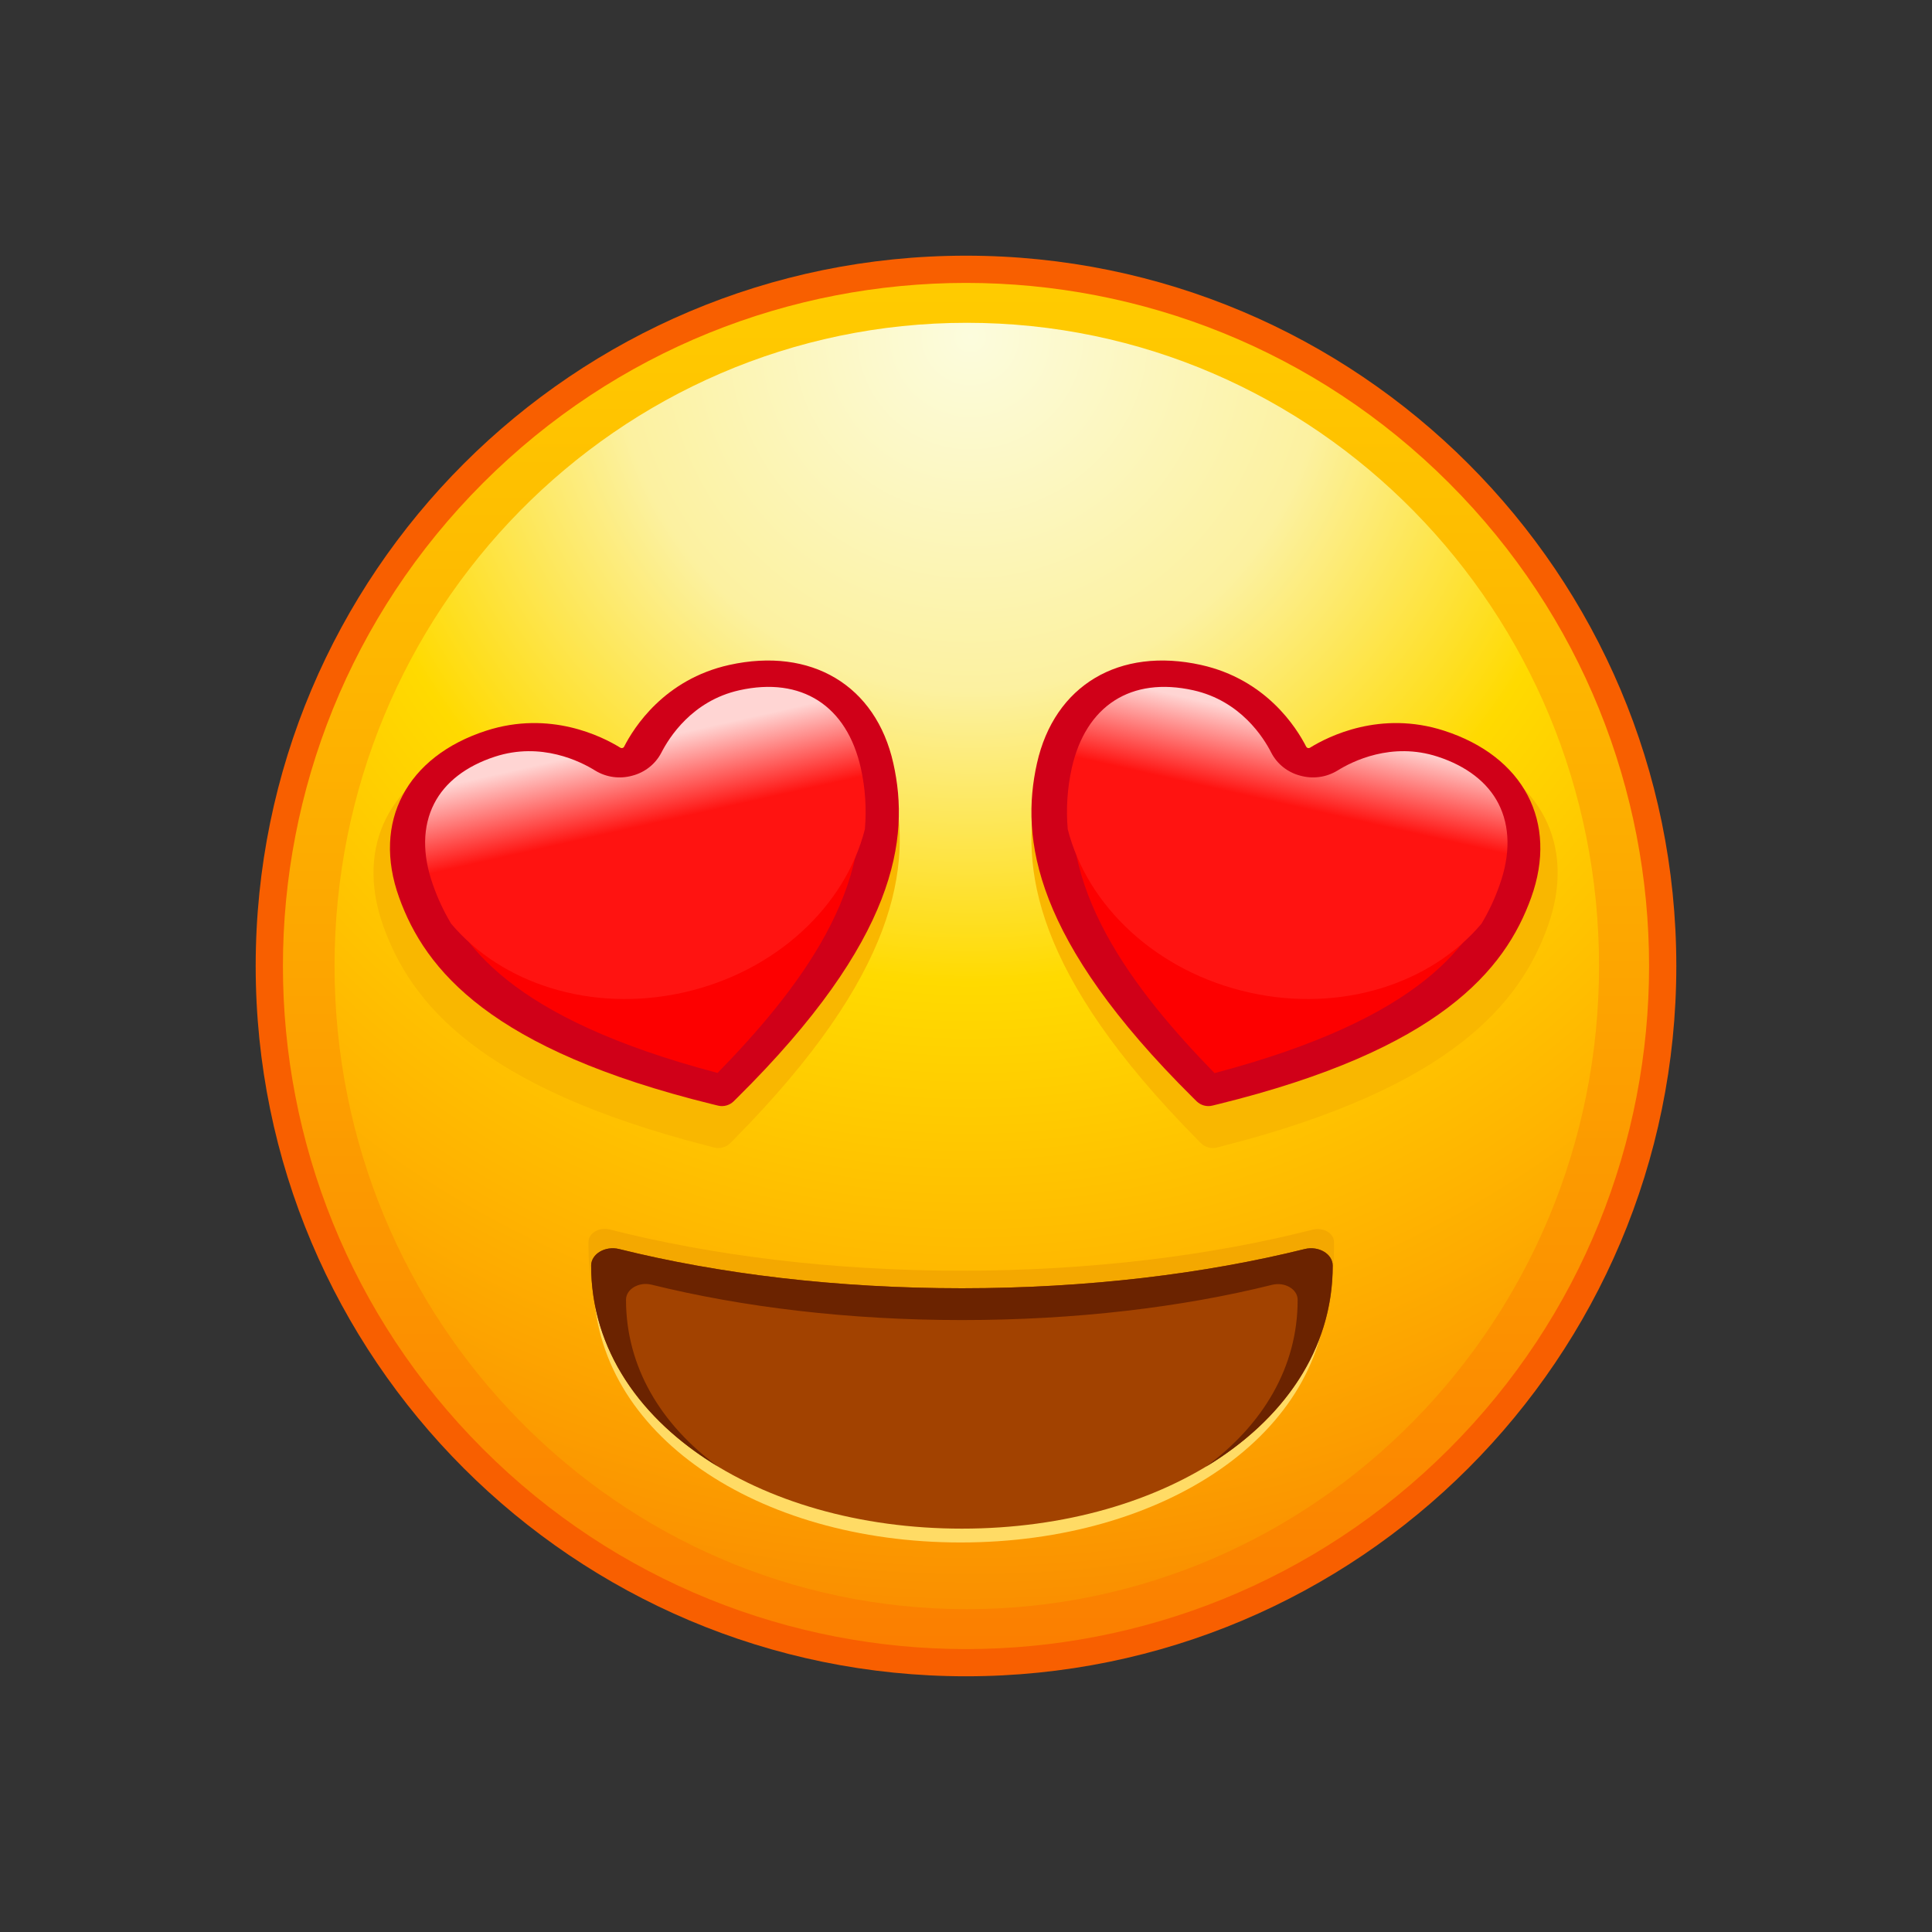 <svg width="50" height="50" viewBox="0 0 50 50" fill="none" xmlns="http://www.w3.org/2000/svg">
<rect x="0" y="0" width="50" height="50" fill="#333333" stroke="none"/>
<path d="M25 43.382C35.153 43.382 43.383 35.152 43.383 25C43.383 14.847 35.153 6.617 25 6.617C14.848 6.617 6.617 14.847 6.617 25C6.617 35.152 14.848 43.382 25 43.382Z" fill="#F85F00"/>
<path d="M37.5 37.5C44.404 30.596 44.404 19.404 37.5 12.5C30.596 5.596 19.404 5.596 12.5 12.5C5.596 19.404 5.596 30.596 12.5 37.5C19.404 44.404 30.596 44.404 37.5 37.5Z" fill="url(#paint0_linear_375_4777)"/>
<path d="M25.021 41.645C34.057 41.645 41.383 34.192 41.383 24.999C41.383 15.806 34.057 8.354 25.021 8.354C15.984 8.354 8.658 15.806 8.658 24.999C8.658 34.192 15.984 41.645 25.021 41.645Z" fill="url(#paint1_radial_375_4777)"/>
<path d="M15.783 31.82C15.509 31.75 15.23 31.912 15.23 32.141V32.297C15.23 36.297 19.549 39.142 24.877 39.142C30.204 39.142 34.524 36.304 34.524 32.303V32.147C34.524 31.912 34.245 31.756 33.972 31.824C31.324 32.498 28.21 32.886 24.877 32.886C21.544 32.886 18.431 32.493 15.783 31.82Z" fill="#F4A800"/>
<path d="M15.912 32.708C15.643 32.64 15.365 32.8 15.365 33.025V33.181C15.365 37.119 19.617 39.919 24.861 39.919C30.105 39.919 34.356 37.124 34.356 33.187V33.031C34.356 32.805 34.082 32.646 33.81 32.715C31.203 33.377 28.139 33.759 24.858 33.759C21.577 33.759 18.519 33.372 15.912 32.708Z" fill="#FFDB65"/>
<path d="M16.022 32.325C15.663 32.236 15.299 32.452 15.299 32.753C15.299 36.732 19.594 39.561 24.894 39.561C30.193 39.561 34.492 36.74 34.492 32.761V32.753C34.492 32.452 34.128 32.236 33.768 32.325C31.172 32.968 28.139 33.34 24.897 33.34C21.654 33.34 18.618 32.968 16.022 32.325Z" fill="#A24200"/>
<path d="M34.489 32.761V32.753C34.489 32.452 34.125 32.236 33.765 32.325C31.169 32.968 28.136 33.34 24.894 33.34C21.651 33.34 18.618 32.971 16.022 32.325C15.663 32.236 15.299 32.452 15.299 32.753C15.299 34.919 16.571 36.744 18.586 37.957C17.108 36.874 16.201 35.38 16.201 33.637C16.201 33.364 16.531 33.168 16.857 33.246C19.208 33.828 21.956 34.163 24.894 34.163C27.831 34.163 30.577 33.835 32.927 33.25C33.253 33.172 33.583 33.364 33.583 33.64V33.648C33.583 35.386 32.677 36.882 31.201 37.964C33.214 36.749 34.489 34.929 34.489 32.761Z" fill="#6B2300"/>
<path d="M37.751 19.41C36.048 18.856 34.648 19.582 34.158 19.893C34.15 19.898 34.141 19.901 34.131 19.903C34.121 19.904 34.112 19.904 34.102 19.901C34.093 19.898 34.084 19.894 34.076 19.888C34.069 19.882 34.062 19.874 34.058 19.866C33.8 19.345 32.993 18.031 31.256 17.644C29.069 17.157 27.327 18.213 26.848 20.36C26.39 22.418 26.728 25.179 30.979 29.483L31.081 29.586C31.134 29.638 31.2 29.676 31.272 29.695C31.343 29.715 31.419 29.716 31.492 29.699L31.652 29.657C37.588 28.137 39.351 25.951 40.06 23.962C40.8 21.887 39.877 20.101 37.751 19.41Z" fill="#F9B700"/>
<path d="M12.228 19.41C13.931 18.856 15.331 19.582 15.82 19.893C15.829 19.898 15.838 19.901 15.848 19.903C15.857 19.904 15.867 19.904 15.877 19.901C15.886 19.898 15.895 19.894 15.902 19.888C15.91 19.882 15.916 19.874 15.921 19.866C16.179 19.345 16.986 18.031 18.723 17.644C20.91 17.157 22.652 18.213 23.131 20.36C23.589 22.418 23.251 25.179 19 29.483L18.898 29.586C18.845 29.638 18.779 29.676 18.707 29.695C18.635 29.715 18.56 29.716 18.487 29.699L18.326 29.657C12.39 28.137 10.628 25.951 9.918 23.962C9.178 21.887 10.102 20.101 12.228 19.41Z" fill="#F9B700"/>
<path d="M37.372 18.91C35.723 18.378 34.373 19.059 33.902 19.351C33.894 19.355 33.885 19.359 33.875 19.36C33.866 19.361 33.856 19.361 33.847 19.358C33.838 19.356 33.83 19.351 33.822 19.346C33.815 19.34 33.809 19.332 33.804 19.324C33.553 18.83 32.766 17.583 31.084 17.209C28.97 16.74 27.289 17.729 26.836 19.757C26.403 21.702 26.744 24.315 30.874 28.408L30.973 28.506C31.025 28.555 31.089 28.591 31.158 28.61C31.228 28.629 31.301 28.631 31.371 28.614L31.527 28.576C37.254 27.166 38.951 25.107 39.627 23.229C40.332 21.269 39.43 19.575 37.372 18.91Z" fill="#D00018"/>
<path d="M38.656 20.828C38.379 20.288 37.847 19.877 37.116 19.64C35.949 19.26 34.952 19.762 34.578 19.994C34.439 20.078 34.284 20.133 34.123 20.154C33.962 20.176 33.798 20.164 33.641 20.12C33.486 20.08 33.342 20.008 33.216 19.909C33.091 19.81 32.987 19.685 32.913 19.544C32.717 19.158 32.136 18.23 30.94 17.964C29.368 17.613 28.219 18.354 27.865 19.937C27.203 22.904 29.379 25.666 31.432 27.772C36.82 26.349 38.142 24.414 38.688 22.884C38.959 22.112 38.949 21.402 38.656 20.828Z" fill="#FD0000"/>
<path d="M32.334 25.687C34.718 26.218 37.04 25.453 38.342 23.903C38.532 23.585 38.689 23.249 38.811 22.899C39.092 22.112 39.081 21.386 38.78 20.798C38.498 20.246 37.953 19.825 37.206 19.582C36.011 19.192 34.991 19.706 34.609 19.945C34.466 20.031 34.308 20.087 34.143 20.109C33.978 20.131 33.81 20.119 33.65 20.074C33.491 20.033 33.342 19.959 33.212 19.857C33.083 19.755 32.977 19.627 32.901 19.481C32.702 19.09 32.106 18.137 30.882 17.864C29.274 17.506 28.099 18.26 27.736 19.883C27.622 20.4 27.587 20.932 27.633 21.46C28.137 23.442 29.926 25.149 32.334 25.687Z" fill="url(#paint2_linear_375_4777)"/>
<path d="M12.584 18.91C14.233 18.378 15.583 19.059 16.055 19.351C16.063 19.355 16.072 19.359 16.081 19.36C16.091 19.361 16.1 19.361 16.109 19.358C16.118 19.356 16.127 19.351 16.134 19.346C16.142 19.34 16.148 19.332 16.152 19.324C16.404 18.83 17.19 17.583 18.872 17.209C20.986 16.74 22.668 17.729 23.12 19.757C23.553 21.702 23.213 24.315 19.082 28.408L18.983 28.506C18.931 28.555 18.868 28.591 18.798 28.61C18.729 28.629 18.656 28.631 18.586 28.614L18.43 28.576C12.702 27.166 11.005 25.107 10.33 23.229C9.623 21.269 10.526 19.575 12.584 18.91Z" fill="#D00018"/>
<path d="M11.343 20.827C11.62 20.288 12.151 19.877 12.882 19.64C14.054 19.26 15.046 19.761 15.421 19.994C15.56 20.078 15.715 20.133 15.876 20.154C16.037 20.176 16.201 20.164 16.358 20.12C16.514 20.08 16.659 20.008 16.785 19.908C16.912 19.808 17.015 19.683 17.09 19.54C17.285 19.155 17.871 18.227 19.063 17.96C20.634 17.61 21.784 18.351 22.137 19.933C22.8 22.901 20.624 25.663 18.571 27.768C13.182 26.346 11.861 24.41 11.314 22.881C11.039 22.112 11.05 21.402 11.343 20.827Z" fill="#FD0000"/>
<path d="M17.682 25.687C15.298 26.218 12.976 25.453 11.674 23.903C11.484 23.585 11.327 23.249 11.205 22.899C10.924 22.112 10.935 21.386 11.236 20.798C11.518 20.246 12.062 19.825 12.81 19.582C14.005 19.192 15.025 19.706 15.408 19.945C15.55 20.031 15.709 20.087 15.873 20.109C16.038 20.131 16.206 20.119 16.366 20.074C16.525 20.033 16.674 19.959 16.803 19.857C16.933 19.755 17.039 19.626 17.115 19.481C17.315 19.09 17.91 18.137 19.134 17.864C20.742 17.506 21.918 18.26 22.279 19.883C22.394 20.4 22.429 20.932 22.383 21.46C21.879 23.442 20.089 25.149 17.682 25.687Z" fill="url(#paint3_linear_375_4777)"/>
<defs>
<linearGradient id="paint0_linear_375_4777" x1="25" y1="7.124" x2="25" y2="42.575" gradientUnits="userSpaceOnUse">
<stop stop-color="#FFCC00"/>
<stop offset="1" stop-color="#FB7F00"/>
</linearGradient>
<radialGradient id="paint1_radial_375_4777" cx="0" cy="0" r="1" gradientUnits="userSpaceOnUse" gradientTransform="translate(25.113 8.583) scale(33.019 33.019)">
<stop stop-color="#FCFCDD"/>
<stop offset="0.28" stop-color="#FCF1A0"/>
<stop offset="0.51" stop-color="#FFDA00"/>
<stop offset="0.77" stop-color="#FFB400"/>
<stop offset="1" stop-color="#FA9000"/>
</radialGradient>
<linearGradient id="paint2_linear_375_4777" x1="33.967" y1="18.784" x2="32.403" y2="25.729" gradientUnits="userSpaceOnUse">
<stop stop-color="#FFD5D3"/>
<stop offset="0.3" stop-color="#FF1311"/>
</linearGradient>
<linearGradient id="paint3_linear_375_4777" x1="16.348" y1="19.248" x2="17.912" y2="26.194" gradientUnits="userSpaceOnUse">
<stop stop-color="#FFD5D3"/>
<stop offset="0.3" stop-color="#FF1311"/>
</linearGradient>
</defs>
</svg>
